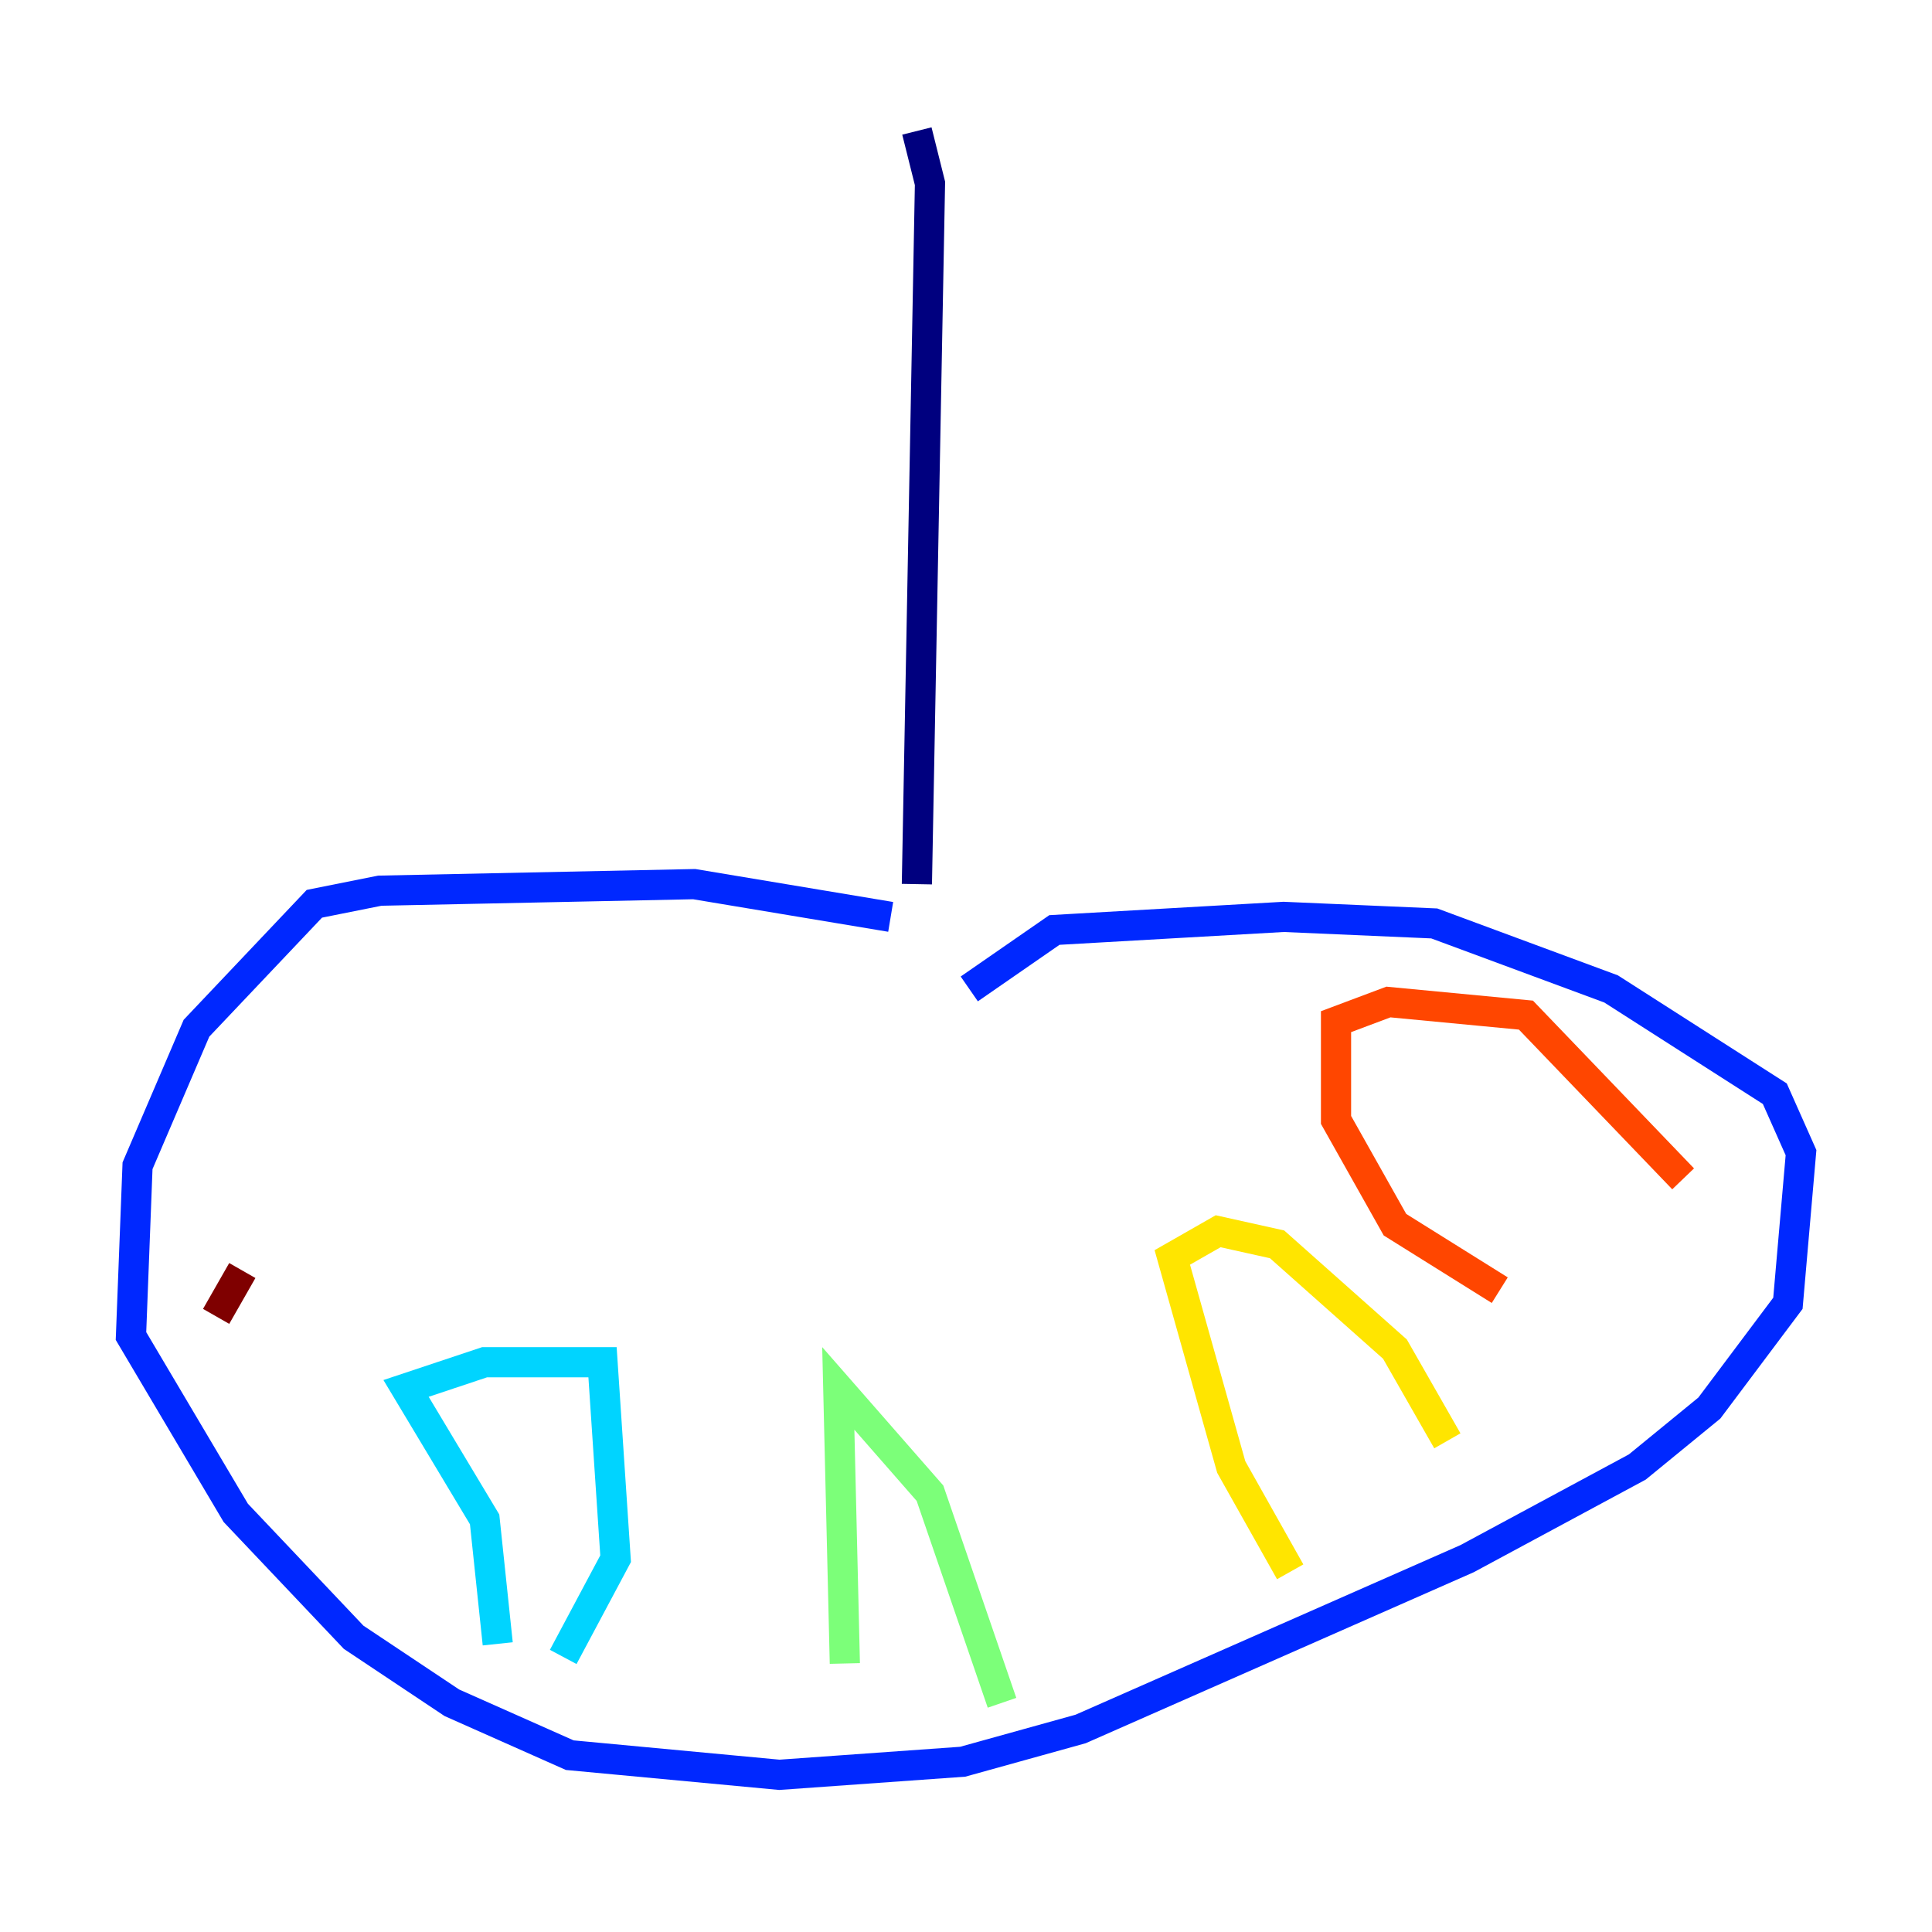 <?xml version="1.0" encoding="utf-8" ?>
<svg baseProfile="tiny" height="128" version="1.2" viewBox="0,0,128,128" width="128" xmlns="http://www.w3.org/2000/svg" xmlns:ev="http://www.w3.org/2001/xml-events" xmlns:xlink="http://www.w3.org/1999/xlink"><defs /><polyline fill="none" points="60.746,8.678 61.614,12.149 60.746,58.576" stroke="#00007f" stroke-width="2" /><polyline fill="none" points="59.01,60.746 45.993,58.576 25.166,59.01 20.827,59.878 13.017,68.122 9.112,77.234 8.678,88.515 15.62,100.231 23.43,108.475 29.939,112.814 37.749,116.285 51.634,117.586 63.783,116.719 71.593,114.549 97.193,103.268 108.475,97.193 113.248,93.288 118.454,86.346 119.322,76.366 117.586,72.461 106.739,65.519 95.024,61.18 85.044,60.746 69.858,61.614 64.217,65.519" stroke="#0028ff" stroke-width="2" /><polyline fill="none" points="32.976,108.909 32.108,100.664 26.902,91.986 32.108,90.251 39.919,90.251 40.786,103.268 37.315,109.776" stroke="#00d4ff" stroke-width="2" /><polyline fill="none" points="55.973,110.21 55.539,91.986 61.614,98.929 66.386,112.814" stroke="#7cff79" stroke-width="2" /><polyline fill="none" points="85.478,104.136 81.573,97.193 77.668,83.308 80.705,81.573 84.61,82.441 92.42,89.383 95.891,95.458" stroke="#ffe500" stroke-width="2" /><polyline fill="none" points="99.363,85.478 92.42,81.139 88.515,74.197 88.515,67.688 91.986,66.386 101.098,67.254 111.512,78.102" stroke="#ff4600" stroke-width="2" /><polyline fill="none" points="14.319,87.214 16.054,84.176" stroke="#7f0000" stroke-width="2" /></svg>